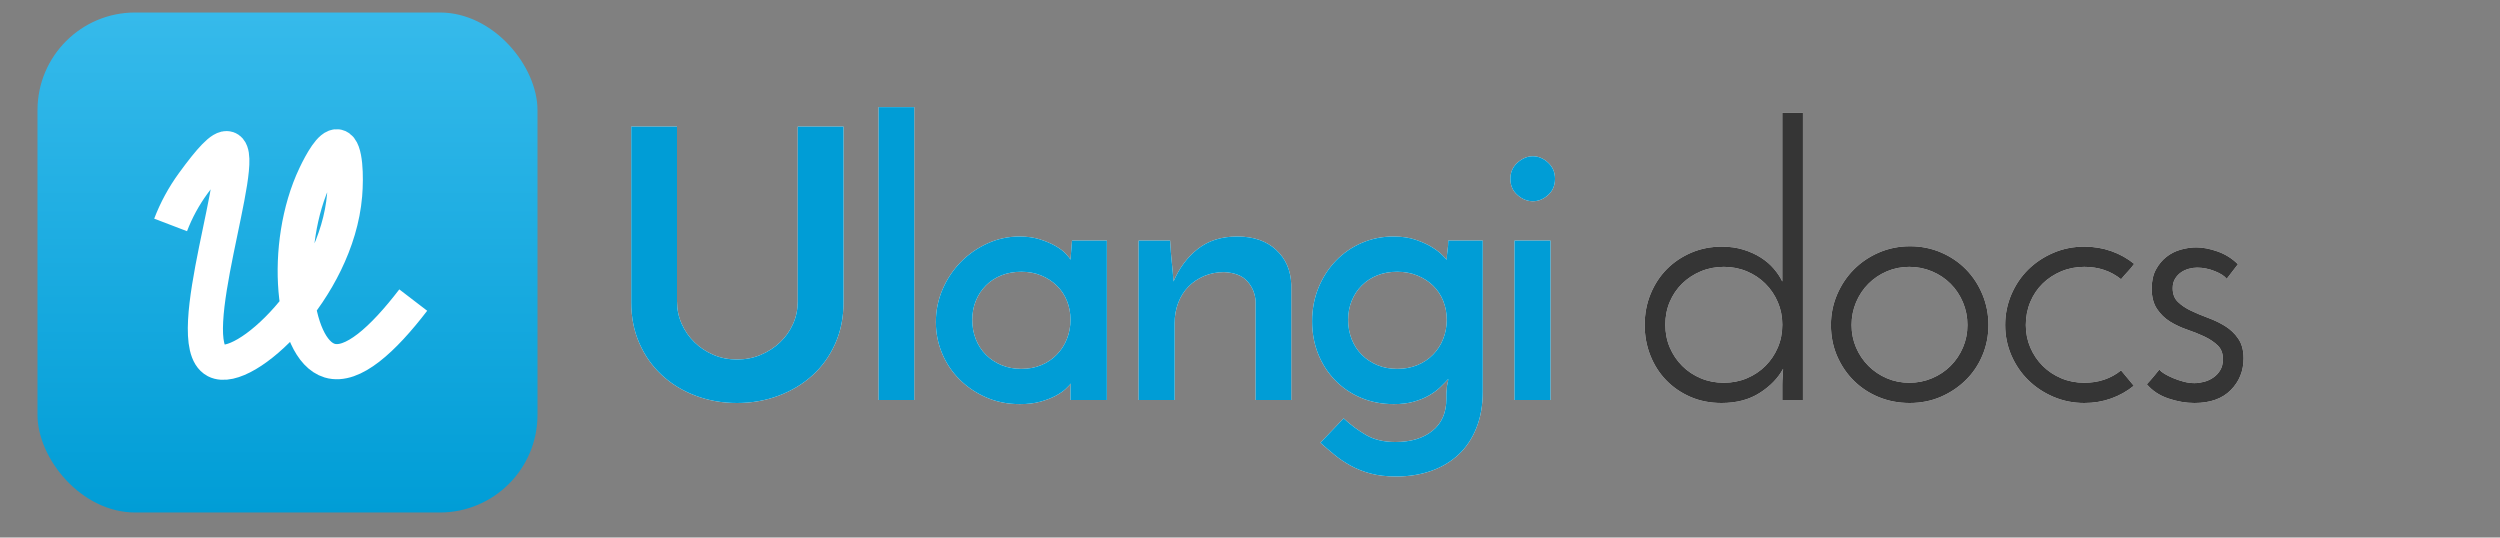 <?xml version="1.0" encoding="UTF-8"?>
<svg width="200px" height="43px" viewBox="0 0 200 43" version="1.1" xmlns="http://www.w3.org/2000/svg" xmlns:xlink="http://www.w3.org/1999/xlink">
    <rect x="0" y="0" width="200" height="43" fill="#808080" stroke="none"/>
    <!-- Generator: Sketch 61.2 (89653) - https://sketch.com -->
    <title>ulangi-docs-logo</title>
    <desc>Created with Sketch.</desc>
    <defs>
        <path d="M8.96,29.24 C10.14,29.24 11.25,29.045 12.29,28.655 C13.33,28.265 14.235,27.72 15.005,27.02 C15.775,26.32 16.38,25.475 16.82,24.485 C17.26,23.495 17.48,22.4 17.48,21.2 L17.48,21.2 L17.48,7.13 L13.82,7.13 L13.82,21.11 C13.82,21.75 13.695,22.35 13.445,22.91 C13.195,23.47 12.85,23.96 12.41,24.38 C11.97,24.8 11.455,25.135 10.865,25.385 C10.275,25.635 9.64,25.76 8.96,25.76 C8.28,25.76 7.65,25.635 7.07,25.385 C6.49,25.135 5.985,24.8 5.555,24.38 C5.125,23.96 4.785,23.47 4.535,22.91 C4.285,22.35 4.16,21.75 4.16,21.11 L4.16,21.11 L4.16,7.13 L0.5,7.13 L0.5,21.2 C0.5,22.4 0.72,23.495 1.16,24.485 C1.6,25.475 2.2,26.32 2.96,27.02 C3.72,27.72 4.615,28.265 5.645,28.655 C6.675,29.045 7.78,29.24 8.96,29.24 Z M23.14,29 L23.14,5.57 L20.29,5.57 L20.29,29 L23.14,29 Z M31.59,29.33 C32.21,29.33 32.755,29.265 33.225,29.135 C33.695,29.005 34.1,28.85 34.44,28.67 C34.78,28.49 35.05,28.305 35.25,28.115 C35.45,27.925 35.59,27.78 35.67,27.68 C35.67,27.72 35.665,27.785 35.655,27.875 C35.645,27.965 35.64,28.06 35.64,28.16 L35.64,28.16 L35.64,29 L38.55,29 L38.55,16.25 L35.76,16.25 L35.64,17.78 C35.58,17.66 35.45,17.495 35.25,17.285 C35.05,17.075 34.775,16.87 34.425,16.67 C34.075,16.47 33.66,16.295 33.18,16.145 C32.7,15.995 32.16,15.92 31.56,15.92 C30.66,15.92 29.805,16.105 28.995,16.475 C28.185,16.845 27.475,17.34 26.865,17.96 C26.255,18.58 25.77,19.305 25.41,20.135 C25.05,20.965 24.87,21.84 24.87,22.76 C24.87,23.64 25.035,24.475 25.365,25.265 C25.695,26.055 26.16,26.75 26.76,27.35 C27.36,27.95 28.07,28.43 28.89,28.79 C29.71,29.15 30.61,29.33 31.59,29.33 Z M31.71,26.51 C31.13,26.51 30.6,26.41 30.12,26.21 C29.64,26.01 29.225,25.735 28.875,25.385 C28.525,25.035 28.255,24.62 28.065,24.14 C27.875,23.66 27.78,23.14 27.78,22.58 C27.78,22.04 27.875,21.535 28.065,21.065 C28.255,20.595 28.525,20.185 28.875,19.835 C29.225,19.485 29.64,19.215 30.12,19.025 C30.6,18.835 31.13,18.74 31.71,18.74 C32.29,18.74 32.82,18.84 33.3,19.04 C33.78,19.24 34.195,19.51 34.545,19.85 C34.895,20.19 35.165,20.595 35.355,21.065 C35.545,21.535 35.64,22.04 35.64,22.58 C35.64,23.12 35.545,23.63 35.355,24.11 C35.165,24.59 34.895,25.01 34.545,25.37 C34.195,25.73 33.78,26.01 33.3,26.21 C32.82,26.41 32.29,26.51 31.71,26.51 Z M43.97,29 L43.97,22.85 C43.97,22.27 44.065,21.73 44.255,21.23 C44.445,20.73 44.715,20.3 45.065,19.94 C45.415,19.58 45.835,19.295 46.325,19.085 C46.815,18.875 47.35,18.77 47.93,18.77 C48.77,18.81 49.39,19.055 49.79,19.505 C50.19,19.955 50.41,20.49 50.45,21.11 L50.45,21.11 L50.45,29 L53.3,29 L53.3,19.76 C53.26,18.62 52.855,17.695 52.085,16.985 C51.315,16.275 50.28,15.92 48.98,15.92 C47.72,15.92 46.67,16.25 45.83,16.91 C44.99,17.57 44.34,18.44 43.88,19.52 C43.84,18.96 43.795,18.455 43.745,18.005 C43.695,17.555 43.65,16.97 43.61,16.25 L43.61,16.25 L41.09,16.25 L41.09,29 L43.97,29 Z M61.69,35.12 C62.71,35.12 63.645,34.97 64.495,34.67 C65.345,34.37 66.075,33.935 66.685,33.365 C67.295,32.795 67.77,32.085 68.11,31.235 C68.45,30.385 68.62,29.42 68.62,28.34 L68.62,28.34 L68.62,16.25 L65.86,16.25 C65.86,16.53 65.84,16.8 65.8,17.06 C65.76,17.32 65.74,17.56 65.74,17.78 C65.7,17.74 65.585,17.62 65.395,17.42 C65.205,17.22 64.935,17.01 64.585,16.79 C64.235,16.57 63.8,16.37 63.28,16.19 C62.76,16.01 62.16,15.92 61.48,15.92 C60.58,15.92 59.735,16.09 58.945,16.43 C58.155,16.77 57.465,17.245 56.875,17.855 C56.285,18.465 55.82,19.185 55.48,20.015 C55.14,20.845 54.97,21.74 54.97,22.7 C54.97,23.64 55.13,24.51 55.45,25.31 C55.77,26.11 56.22,26.81 56.8,27.41 C57.38,28.01 58.07,28.48 58.87,28.82 C59.67,29.16 60.55,29.33 61.51,29.33 C62.11,29.33 62.64,29.265 63.1,29.135 C63.56,29.005 63.965,28.84 64.315,28.64 C64.665,28.44 64.965,28.22 65.215,27.98 C65.465,27.74 65.68,27.52 65.86,27.32 C65.86,27.42 65.84,27.54 65.8,27.68 C65.76,27.82 65.74,27.98 65.74,28.16 C65.72,28.3 65.71,28.435 65.71,28.565 L65.71,28.565 L65.71,28.91 C65.71,30.01 65.34,30.86 64.6,31.46 C63.86,32.06 62.87,32.36 61.63,32.36 C60.71,32.36 59.93,32.175 59.29,31.805 C58.65,31.435 58.05,30.99 57.49,30.47 L57.49,30.47 L55.63,32.42 C55.99,32.74 56.365,33.06 56.755,33.38 C57.145,33.7 57.575,33.99 58.045,34.25 C58.515,34.51 59.045,34.72 59.635,34.88 C60.225,35.04 60.91,35.12 61.69,35.12 Z M61.78,26.51 C61.2,26.51 60.67,26.41 60.19,26.21 C59.71,26.01 59.295,25.735 58.945,25.385 C58.595,25.035 58.325,24.62 58.135,24.14 C57.945,23.66 57.85,23.14 57.85,22.58 C57.85,22.04 57.945,21.535 58.135,21.065 C58.325,20.595 58.595,20.185 58.945,19.835 C59.295,19.485 59.71,19.215 60.19,19.025 C60.67,18.835 61.2,18.74 61.78,18.74 C62.36,18.74 62.895,18.84 63.385,19.04 C63.875,19.24 64.295,19.51 64.645,19.85 C64.995,20.19 65.265,20.595 65.455,21.065 C65.645,21.535 65.74,22.04 65.74,22.58 C65.74,23.12 65.645,23.63 65.455,24.11 C65.265,24.59 64.995,25.01 64.645,25.37 C64.295,25.73 63.875,26.01 63.385,26.21 C62.895,26.41 62.36,26.51 61.78,26.51 Z M72.63,13.1 C73.07,13.1 73.475,12.935 73.845,12.605 C74.215,12.275 74.4,11.84 74.4,11.3 C74.4,10.78 74.215,10.35 73.845,10.01 C73.475,9.67 73.07,9.5 72.63,9.5 C72.19,9.5 71.78,9.67 71.4,10.01 C71.02,10.35 70.83,10.78 70.83,11.3 C70.83,11.84 71.02,12.275 71.4,12.605 C71.78,12.935 72.19,13.1 72.63,13.1 Z M74.04,29 L74.04,16.25 L71.16,16.25 L71.16,29 L74.04,29 Z" id="path-1"></path>
        <path d="M87.725,29.24 C88.925,29.24 89.945,28.97 90.785,28.43 C91.625,27.89 92.245,27.25 92.645,26.51 C92.645,26.71 92.635,26.915 92.615,27.125 C92.595,27.335 92.585,27.55 92.585,27.77 L92.585,27.77 L92.585,29 L94.235,29 L94.235,6.02 L92.585,6.02 L92.585,19.52 C92.425,19.18 92.2,18.84 91.91,18.5 C91.62,18.16 91.27,17.86 90.86,17.6 C90.45,17.34 89.985,17.13 89.465,16.97 C88.945,16.81 88.375,16.73 87.755,16.73 C86.875,16.73 86.06,16.89 85.31,17.21 C84.56,17.53 83.91,17.965 83.36,18.515 C82.81,19.065 82.375,19.725 82.055,20.495 C81.735,21.265 81.575,22.1 81.575,23 C81.575,23.86 81.725,24.67 82.025,25.43 C82.325,26.19 82.745,26.85 83.285,27.41 C83.825,27.97 84.47,28.415 85.22,28.745 C85.97,29.075 86.805,29.24 87.725,29.24 Z M87.905,27.62 C87.245,27.62 86.63,27.5 86.06,27.26 C85.49,27.02 84.995,26.69 84.575,26.27 C84.155,25.85 83.825,25.36 83.585,24.8 C83.345,24.24 83.225,23.63 83.225,22.97 C83.225,22.31 83.345,21.7 83.585,21.14 C83.825,20.58 84.155,20.095 84.575,19.685 C84.995,19.275 85.49,18.95 86.06,18.71 C86.63,18.47 87.245,18.35 87.905,18.35 C88.565,18.35 89.18,18.47 89.75,18.71 C90.32,18.95 90.815,19.28 91.235,19.7 C91.655,20.12 91.985,20.61 92.225,21.17 C92.465,21.73 92.585,22.33 92.585,22.97 C92.585,23.63 92.465,24.24 92.225,24.8 C91.985,25.36 91.655,25.85 91.235,26.27 C90.815,26.69 90.32,27.02 89.75,27.26 C89.18,27.5 88.565,27.62 87.905,27.62 Z M102.775,29.24 C103.675,29.24 104.505,29.075 105.265,28.745 C106.025,28.415 106.69,27.97 107.26,27.41 C107.83,26.85 108.275,26.19 108.595,25.43 C108.915,24.67 109.075,23.86 109.075,23 C109.075,22.14 108.915,21.325 108.595,20.555 C108.275,19.785 107.835,19.115 107.275,18.545 C106.715,17.975 106.05,17.525 105.28,17.195 C104.51,16.865 103.685,16.7 102.805,16.7 C101.925,16.7 101.1,16.865 100.33,17.195 C99.56,17.525 98.89,17.975 98.32,18.545 C97.75,19.115 97.3,19.785 96.97,20.555 C96.64,21.325 96.475,22.14 96.475,23 C96.475,23.9 96.64,24.73 96.97,25.49 C97.3,26.25 97.75,26.91 98.32,27.47 C98.89,28.03 99.555,28.465 100.315,28.775 C101.075,29.085 101.895,29.24 102.775,29.24 Z M102.745,27.62 C102.105,27.62 101.505,27.5 100.945,27.26 C100.385,27.02 99.895,26.69 99.475,26.27 C99.055,25.85 98.725,25.36 98.485,24.8 C98.245,24.24 98.125,23.64 98.125,23 C98.125,22.36 98.245,21.755 98.485,21.185 C98.725,20.615 99.055,20.12 99.475,19.7 C99.895,19.28 100.385,18.95 100.945,18.71 C101.505,18.47 102.105,18.35 102.745,18.35 C103.385,18.35 103.99,18.47 104.56,18.71 C105.13,18.95 105.625,19.28 106.045,19.7 C106.465,20.12 106.795,20.615 107.035,21.185 C107.275,21.755 107.395,22.36 107.395,23 C107.395,23.64 107.275,24.24 107.035,24.8 C106.795,25.36 106.465,25.85 106.045,26.27 C105.625,26.69 105.13,27.02 104.56,27.26 C103.99,27.5 103.385,27.62 102.745,27.62 Z M116.745,29.24 C117.505,29.24 118.22,29.12 118.89,28.88 C119.56,28.64 120.165,28.3 120.705,27.86 L120.705,27.86 L119.685,26.63 C118.865,27.29 117.885,27.62 116.745,27.62 C116.085,27.62 115.47,27.5 114.9,27.26 C114.33,27.02 113.835,26.69 113.415,26.27 C112.995,25.85 112.665,25.36 112.425,24.8 C112.185,24.24 112.065,23.64 112.065,23 C112.065,22.34 112.185,21.725 112.425,21.155 C112.665,20.585 112.995,20.095 113.415,19.685 C113.835,19.275 114.33,18.95 114.9,18.71 C115.47,18.47 116.085,18.35 116.745,18.35 C117.885,18.35 118.865,18.68 119.685,19.34 C119.865,19.12 120.045,18.915 120.225,18.725 C120.405,18.535 120.575,18.33 120.735,18.11 C120.195,17.67 119.585,17.33 118.905,17.09 C118.225,16.85 117.505,16.73 116.745,16.73 C115.865,16.73 115.04,16.895 114.27,17.225 C113.5,17.555 112.83,18 112.26,18.56 C111.69,19.12 111.24,19.785 110.91,20.555 C110.58,21.325 110.415,22.14 110.415,23 C110.415,23.86 110.58,24.67 110.91,25.43 C111.24,26.19 111.69,26.85 112.26,27.41 C112.83,27.97 113.5,28.415 114.27,28.745 C115.04,29.075 115.865,29.24 116.745,29.24 Z M125.555,29.24 C126.815,29.24 127.785,28.895 128.465,28.205 C129.145,27.515 129.485,26.67 129.485,25.67 C129.485,25.03 129.345,24.505 129.065,24.095 C128.785,23.685 128.435,23.35 128.015,23.09 C127.595,22.83 127.14,22.61 126.65,22.43 C126.16,22.25 125.705,22.06 125.285,21.86 C124.865,21.66 124.515,21.425 124.235,21.155 C123.955,20.885 123.815,20.52 123.815,20.06 C123.815,19.76 123.88,19.505 124.01,19.295 C124.14,19.085 124.3,18.915 124.49,18.785 C124.68,18.655 124.89,18.56 125.12,18.5 C125.35,18.44 125.565,18.41 125.765,18.41 C126.245,18.41 126.72,18.505 127.19,18.695 C127.66,18.885 127.975,19.09 128.135,19.31 L128.135,19.31 L129.035,18.14 C128.575,17.68 128.035,17.34 127.415,17.12 C126.795,16.9 126.225,16.79 125.705,16.79 C125.305,16.79 124.89,16.85 124.46,16.97 C124.03,17.09 123.645,17.285 123.305,17.555 C122.965,17.825 122.685,18.165 122.465,18.575 C122.245,18.985 122.135,19.49 122.135,20.09 C122.135,20.75 122.275,21.29 122.555,21.71 C122.835,22.13 123.185,22.47 123.605,22.73 C124.025,22.99 124.485,23.205 124.985,23.375 C125.485,23.545 125.945,23.73 126.365,23.93 C126.785,24.13 127.135,24.365 127.415,24.635 C127.695,24.905 127.835,25.27 127.835,25.73 C127.835,26.07 127.765,26.36 127.625,26.6 C127.485,26.84 127.3,27.04 127.07,27.2 C126.84,27.36 126.59,27.475 126.32,27.545 C126.05,27.615 125.795,27.65 125.555,27.65 C125.275,27.65 124.985,27.61 124.685,27.53 C124.385,27.45 124.105,27.355 123.845,27.245 C123.585,27.135 123.355,27.02 123.155,26.9 C122.955,26.78 122.825,26.67 122.765,26.57 C122.745,26.57 122.7,26.615 122.63,26.705 C122.56,26.795 122.475,26.9 122.375,27.02 C122.275,27.14 122.165,27.27 122.045,27.41 C121.925,27.55 121.825,27.66 121.745,27.74 C122.185,28.26 122.76,28.64 123.47,28.88 C124.18,29.12 124.875,29.24 125.555,29.24 Z" id="path-2"></path>
        <linearGradient x1="50%" y1="100%" x2="50%" y2="0%" id="linearGradient-3">
            <stop stop-color="#009DD6" offset="0%"></stop>
            <stop stop-color="#36BAEB" offset="100%"></stop>
        </linearGradient>
    </defs>
    <g id="ulangi-docs-logo" stroke="none" stroke-width="1" fill="none" fill-rule="evenodd">
        <g id="outline" transform="translate(50, 3)" fill-rule="nonzero">
            <g id="Ulangi">
                <use fill="#FFFFFF" xlink:href="#path-1"></use>
                <use fill="#009DD6" xlink:href="#path-1"></use>
            </g>
            <g id="docs">
                <use fill="#FFFFFF" xlink:href="#path-2"></use>
                <use fill="#353535" xlink:href="#path-2"></use>
            </g>
        </g>
        <g id="logo" transform="translate(3, 1)">
            <g id="icons/Icon-Small-40">
                <g id="Icon_Art-(Edit-Me)">
                    <rect id="bg" fill="url(#linearGradient-3)" x="0" y="0" width="40" height="40" rx="7.812"></rect>
                    <g id="logo" stroke-width="1" transform="translate(10.625, 10.703)" stroke="#FFFFFF">
                        <g id="path-link" transform="translate(0, 0.033)" stroke-width="2.812">
                            <path d="M0.024,6.258 C0.475,5.077 1.081,3.962 1.825,2.941 C3.221,1.026 4.144,0.011 4.597,0.17 C6.271,0.756 0.78,15.633 3.653,17.116 C5.904,18.278 13.313,11.388 13.945,3.867 C14.068,2.408 14.015,0.158 13.383,0.014 C12.865,-0.105 12.113,1.23 11.602,2.305 C8.947,7.884 9.751,16.213 12.749,17.116 C14.565,17.662 17.009,15.433 19.435,12.27" id="path"></path>
                        </g>
                    </g>
                </g>
            </g>
        </g>
    </g>
</svg>